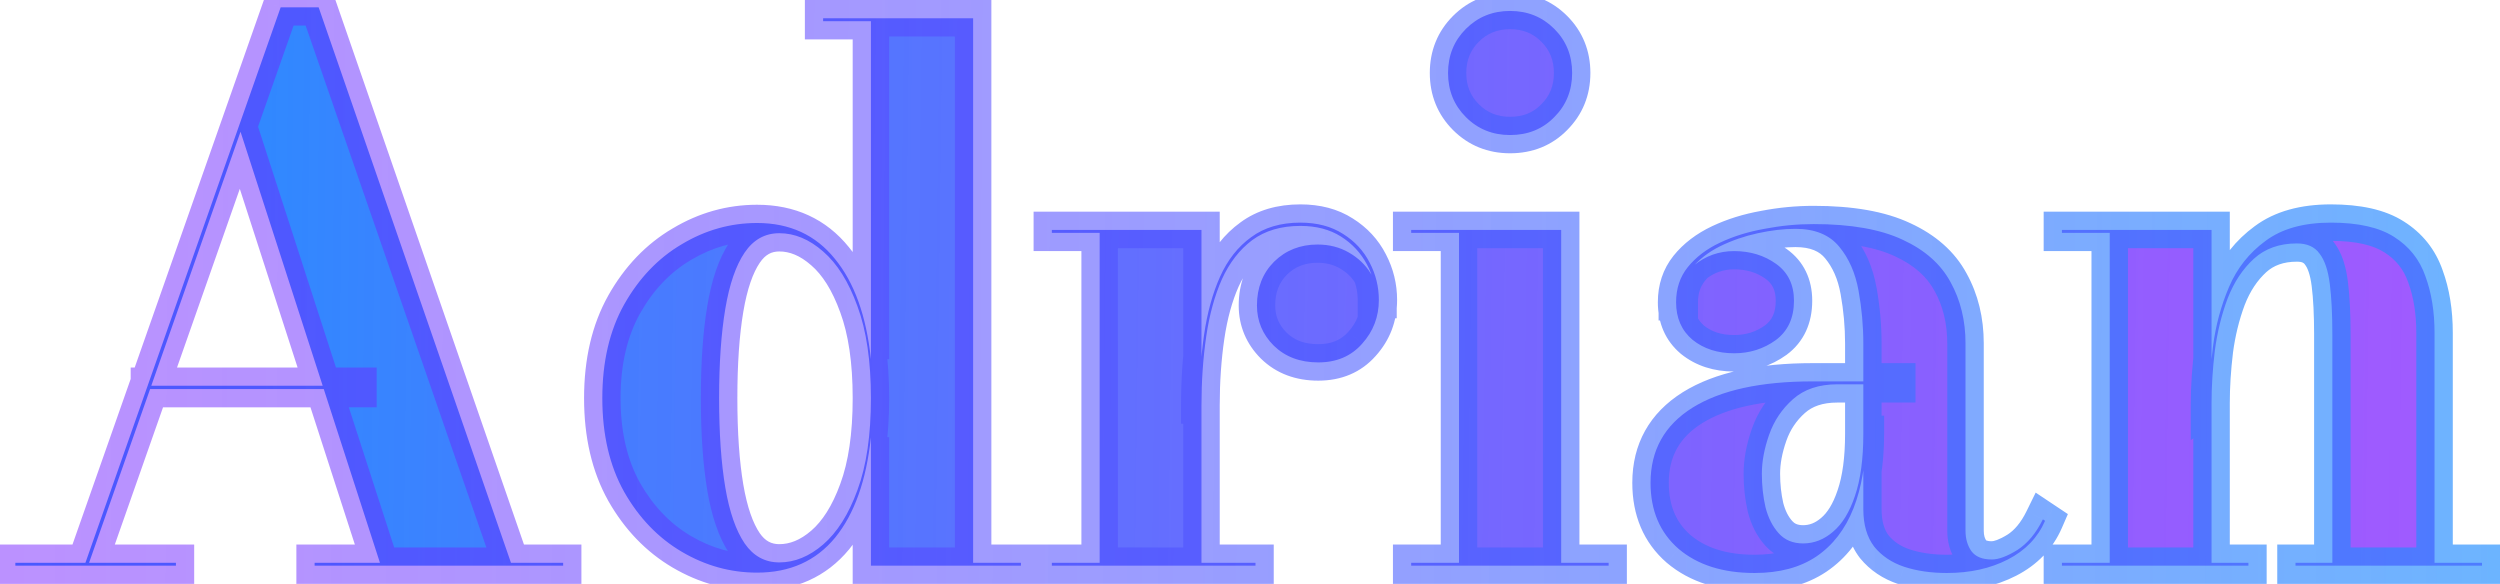 <svg width="137" height="32" viewBox="0 0 137 32" fill="none" xmlns="http://www.w3.org/2000/svg">
<mask id="path-1-outside-1_1_10" maskUnits="userSpaceOnUse" x="-1" y="-1" width="139" height="34" fill="black">
<rect fill="white" x="-1" y="-1" width="139" height="34"/>
<path d="M8.161 21.32V21.14H19.641V21.32H8.161ZM17.461 0.4L28.001 30.84H30.861V31H17.241V30.84H20.821L13.181 7.22L4.881 30.84H9.641V31H0.841V30.84H4.681L15.381 0.4H17.461ZM41.487 31.38C40.033 31.38 38.66 31 37.367 30.24C36.074 29.48 35.02 28.387 34.207 26.96C33.407 25.533 33.007 23.82 33.007 21.82C33.007 19.82 33.407 18.107 34.207 16.68C35.02 15.24 36.074 14.14 37.367 13.38C38.66 12.607 40.033 12.22 41.487 12.22C43.273 12.22 44.694 12.873 45.747 14.18C46.813 15.473 47.474 17.307 47.727 19.68V1.16H45.107V1H53.327V30.84H55.947V31H47.727V23.96C47.474 26.333 46.82 28.167 45.767 29.46C44.714 30.74 43.287 31.38 41.487 31.38ZM42.707 30.82C43.547 30.82 44.347 30.493 45.107 29.84C45.88 29.173 46.507 28.18 46.987 26.86C47.48 25.527 47.727 23.847 47.727 21.82C47.727 19.793 47.48 18.113 46.987 16.78C46.507 15.447 45.88 14.447 45.107 13.78C44.347 13.113 43.547 12.78 42.707 12.78C41.92 12.78 41.287 13.133 40.807 13.84C40.327 14.547 39.974 15.573 39.747 16.92C39.52 18.267 39.407 19.9 39.407 21.82C39.407 23.74 39.52 25.373 39.747 26.72C39.974 28.053 40.327 29.073 40.807 29.78C41.287 30.473 41.92 30.82 42.707 30.82ZM65.721 22.22C65.721 20.847 65.808 19.56 65.981 18.36C66.155 17.147 66.448 16.08 66.861 15.16C67.275 14.24 67.841 13.52 68.561 13C69.281 12.467 70.181 12.2 71.261 12.2C72.181 12.2 72.961 12.407 73.601 12.82C74.241 13.22 74.728 13.747 75.061 14.4C75.395 15.04 75.561 15.72 75.561 16.44C75.561 17.36 75.255 18.16 74.641 18.84C74.041 19.52 73.241 19.86 72.241 19.86C71.241 19.86 70.428 19.553 69.801 18.94C69.188 18.327 68.881 17.593 68.881 16.74C68.881 15.767 69.195 14.967 69.821 14.34C70.461 13.713 71.255 13.4 72.201 13.4C72.841 13.4 73.415 13.547 73.921 13.84C74.428 14.133 74.821 14.507 75.101 14.96C75.395 15.413 75.541 15.907 75.541 16.44H75.401C75.401 15.747 75.235 15.093 74.901 14.48C74.568 13.853 74.095 13.347 73.481 12.96C72.868 12.573 72.128 12.38 71.261 12.38C70.208 12.38 69.328 12.64 68.621 13.16C67.928 13.68 67.375 14.393 66.961 15.3C66.561 16.207 66.275 17.253 66.101 18.44C65.928 19.627 65.841 20.887 65.841 22.22H65.721ZM65.841 12.6V30.84H68.801V31H57.641V30.84H60.261V12.76H57.641V12.6H65.841ZM82.753 7.4C81.793 7.4 80.987 7.073 80.333 6.42C79.68 5.767 79.353 4.96 79.353 4C79.353 3.04 79.68 2.233 80.333 1.58C80.987 0.927 81.793 0.6 82.753 0.6C83.713 0.6 84.52 0.927 85.173 1.58C85.827 2.233 86.153 3.04 86.153 4C86.153 4.96 85.827 5.767 85.173 6.42C84.533 7.073 83.727 7.4 82.753 7.4ZM85.553 12.6V30.84H88.153V31H77.333V30.84H79.953V12.76H77.333V12.6H85.553ZM106.69 31.4C105.823 31.4 105.043 31.287 104.35 31.06C103.67 30.833 103.123 30.467 102.71 29.96C102.31 29.44 102.11 28.753 102.11 27.9V18.82C102.11 17.86 102.023 16.9 101.85 15.94C101.676 14.967 101.323 14.16 100.79 13.52C100.256 12.867 99.456 12.54 98.39 12.54C97.75 12.54 97.063 12.62 96.33 12.78C95.596 12.94 94.903 13.18 94.25 13.5C93.61 13.82 93.083 14.233 92.67 14.74C92.256 15.247 92.05 15.853 92.05 16.56H91.89C91.89 15.72 92.203 15.047 92.83 14.54C93.47 14.02 94.203 13.76 95.03 13.76C95.91 13.76 96.676 13.993 97.33 14.46C97.983 14.927 98.31 15.6 98.31 16.48C98.31 17.427 97.976 18.147 97.31 18.64C96.643 19.12 95.883 19.36 95.03 19.36C94.123 19.36 93.363 19.113 92.75 18.62C92.15 18.113 91.85 17.427 91.85 16.56C91.85 15.813 92.063 15.173 92.49 14.64C92.93 14.093 93.516 13.647 94.25 13.3C94.983 12.953 95.796 12.7 96.69 12.54C97.583 12.367 98.483 12.28 99.39 12.28C101.43 12.28 103.056 12.567 104.27 13.14C105.483 13.7 106.356 14.473 106.89 15.46C107.436 16.447 107.71 17.567 107.71 18.82V29.08C107.71 29.52 107.816 29.893 108.03 30.2C108.256 30.507 108.63 30.66 109.15 30.66C109.523 30.66 109.99 30.487 110.55 30.14C111.11 29.78 111.576 29.22 111.95 28.46L112.07 28.54C111.67 29.46 110.99 30.167 110.03 30.66C109.07 31.153 107.956 31.4 106.69 31.4ZM96.15 31.4C94.416 31.4 93.03 30.96 91.99 30.08C90.963 29.187 90.45 27.98 90.45 26.46C90.45 24.673 91.216 23.3 92.75 22.34C94.296 21.38 96.49 20.9 99.33 20.9H103.97V21.06H100.69C99.676 21.06 98.863 21.333 98.25 21.88C97.65 22.413 97.216 23.06 96.95 23.82C96.683 24.58 96.55 25.293 96.55 25.96C96.55 26.6 96.616 27.213 96.75 27.8C96.896 28.373 97.136 28.847 97.47 29.22C97.803 29.593 98.25 29.78 98.81 29.78C99.41 29.78 99.956 29.567 100.45 29.14C100.956 28.713 101.356 28.06 101.65 27.18C101.956 26.287 102.11 25.153 102.11 23.78H102.25C102.25 25.353 102.023 26.713 101.57 27.86C101.116 29.007 100.436 29.887 99.53 30.5C98.636 31.1 97.51 31.4 96.15 31.4ZM121.193 12.6V30.84H123.213V31H112.993V30.84H115.613V12.76H112.993V12.6H121.193ZM133.413 18.24V30.84H136.013V31H125.793V30.84H127.813V18.34C127.813 17.22 127.766 16.293 127.673 15.56C127.579 14.813 127.393 14.26 127.113 13.9C126.846 13.527 126.433 13.34 125.873 13.34C124.913 13.34 124.126 13.62 123.513 14.18C122.899 14.74 122.419 15.467 122.073 16.36C121.739 17.253 121.506 18.207 121.373 19.22C121.253 20.22 121.193 21.173 121.193 22.08L121.053 22.18C121.053 21.193 121.126 20.127 121.273 18.98C121.419 17.833 121.713 16.747 122.153 15.72C122.593 14.693 123.259 13.853 124.153 13.2C125.046 12.533 126.239 12.2 127.733 12.2C129.226 12.2 130.379 12.46 131.193 12.98C132.019 13.5 132.593 14.22 132.913 15.14C133.246 16.047 133.413 17.08 133.413 18.24Z"/>
</mask>
<path d="M8.161 21.32V21.14H19.641V21.32H8.161ZM17.461 0.4L28.001 30.84H30.861V31H17.241V30.84H20.821L13.181 7.22L4.881 30.84H9.641V31H0.841V30.84H4.681L15.381 0.4H17.461ZM41.487 31.38C40.033 31.38 38.66 31 37.367 30.24C36.074 29.48 35.02 28.387 34.207 26.96C33.407 25.533 33.007 23.82 33.007 21.82C33.007 19.82 33.407 18.107 34.207 16.68C35.02 15.24 36.074 14.14 37.367 13.38C38.66 12.607 40.033 12.22 41.487 12.22C43.273 12.22 44.694 12.873 45.747 14.18C46.813 15.473 47.474 17.307 47.727 19.68V1.16H45.107V1H53.327V30.84H55.947V31H47.727V23.96C47.474 26.333 46.82 28.167 45.767 29.46C44.714 30.74 43.287 31.38 41.487 31.38ZM42.707 30.82C43.547 30.82 44.347 30.493 45.107 29.84C45.88 29.173 46.507 28.18 46.987 26.86C47.48 25.527 47.727 23.847 47.727 21.82C47.727 19.793 47.48 18.113 46.987 16.78C46.507 15.447 45.88 14.447 45.107 13.78C44.347 13.113 43.547 12.78 42.707 12.78C41.92 12.78 41.287 13.133 40.807 13.84C40.327 14.547 39.974 15.573 39.747 16.92C39.52 18.267 39.407 19.9 39.407 21.82C39.407 23.74 39.52 25.373 39.747 26.72C39.974 28.053 40.327 29.073 40.807 29.78C41.287 30.473 41.92 30.82 42.707 30.82ZM65.721 22.22C65.721 20.847 65.808 19.56 65.981 18.36C66.155 17.147 66.448 16.08 66.861 15.16C67.275 14.24 67.841 13.52 68.561 13C69.281 12.467 70.181 12.2 71.261 12.2C72.181 12.2 72.961 12.407 73.601 12.82C74.241 13.22 74.728 13.747 75.061 14.4C75.395 15.04 75.561 15.72 75.561 16.44C75.561 17.36 75.255 18.16 74.641 18.84C74.041 19.52 73.241 19.86 72.241 19.86C71.241 19.86 70.428 19.553 69.801 18.94C69.188 18.327 68.881 17.593 68.881 16.74C68.881 15.767 69.195 14.967 69.821 14.34C70.461 13.713 71.255 13.4 72.201 13.4C72.841 13.4 73.415 13.547 73.921 13.84C74.428 14.133 74.821 14.507 75.101 14.96C75.395 15.413 75.541 15.907 75.541 16.44H75.401C75.401 15.747 75.235 15.093 74.901 14.48C74.568 13.853 74.095 13.347 73.481 12.96C72.868 12.573 72.128 12.38 71.261 12.38C70.208 12.38 69.328 12.64 68.621 13.16C67.928 13.68 67.375 14.393 66.961 15.3C66.561 16.207 66.275 17.253 66.101 18.44C65.928 19.627 65.841 20.887 65.841 22.22H65.721ZM65.841 12.6V30.84H68.801V31H57.641V30.84H60.261V12.76H57.641V12.6H65.841ZM82.753 7.4C81.793 7.4 80.987 7.073 80.333 6.42C79.68 5.767 79.353 4.96 79.353 4C79.353 3.04 79.68 2.233 80.333 1.58C80.987 0.927 81.793 0.6 82.753 0.6C83.713 0.6 84.52 0.927 85.173 1.58C85.827 2.233 86.153 3.04 86.153 4C86.153 4.96 85.827 5.767 85.173 6.42C84.533 7.073 83.727 7.4 82.753 7.4ZM85.553 12.6V30.84H88.153V31H77.333V30.84H79.953V12.76H77.333V12.6H85.553ZM106.69 31.4C105.823 31.4 105.043 31.287 104.35 31.06C103.67 30.833 103.123 30.467 102.71 29.96C102.31 29.44 102.11 28.753 102.11 27.9V18.82C102.11 17.86 102.023 16.9 101.85 15.94C101.676 14.967 101.323 14.16 100.79 13.52C100.256 12.867 99.456 12.54 98.39 12.54C97.75 12.54 97.063 12.62 96.33 12.78C95.596 12.94 94.903 13.18 94.25 13.5C93.61 13.82 93.083 14.233 92.67 14.74C92.256 15.247 92.05 15.853 92.05 16.56H91.89C91.89 15.72 92.203 15.047 92.83 14.54C93.47 14.02 94.203 13.76 95.03 13.76C95.91 13.76 96.676 13.993 97.33 14.46C97.983 14.927 98.31 15.6 98.31 16.48C98.31 17.427 97.976 18.147 97.31 18.64C96.643 19.12 95.883 19.36 95.03 19.36C94.123 19.36 93.363 19.113 92.75 18.62C92.15 18.113 91.85 17.427 91.85 16.56C91.85 15.813 92.063 15.173 92.49 14.64C92.93 14.093 93.516 13.647 94.25 13.3C94.983 12.953 95.796 12.7 96.69 12.54C97.583 12.367 98.483 12.28 99.39 12.28C101.43 12.28 103.056 12.567 104.27 13.14C105.483 13.7 106.356 14.473 106.89 15.46C107.436 16.447 107.71 17.567 107.71 18.82V29.08C107.71 29.52 107.816 29.893 108.03 30.2C108.256 30.507 108.63 30.66 109.15 30.66C109.523 30.66 109.99 30.487 110.55 30.14C111.11 29.78 111.576 29.22 111.95 28.46L112.07 28.54C111.67 29.46 110.99 30.167 110.03 30.66C109.07 31.153 107.956 31.4 106.69 31.4ZM96.15 31.4C94.416 31.4 93.03 30.96 91.99 30.08C90.963 29.187 90.45 27.98 90.45 26.46C90.45 24.673 91.216 23.3 92.75 22.34C94.296 21.38 96.49 20.9 99.33 20.9H103.97V21.06H100.69C99.676 21.06 98.863 21.333 98.25 21.88C97.65 22.413 97.216 23.06 96.95 23.82C96.683 24.58 96.55 25.293 96.55 25.96C96.55 26.6 96.616 27.213 96.75 27.8C96.896 28.373 97.136 28.847 97.47 29.22C97.803 29.593 98.25 29.78 98.81 29.78C99.41 29.78 99.956 29.567 100.45 29.14C100.956 28.713 101.356 28.06 101.65 27.18C101.956 26.287 102.11 25.153 102.11 23.78H102.25C102.25 25.353 102.023 26.713 101.57 27.86C101.116 29.007 100.436 29.887 99.53 30.5C98.636 31.1 97.51 31.4 96.15 31.4ZM121.193 12.6V30.84H123.213V31H112.993V30.84H115.613V12.76H112.993V12.6H121.193ZM133.413 18.24V30.84H136.013V31H125.793V30.84H127.813V18.34C127.813 17.22 127.766 16.293 127.673 15.56C127.579 14.813 127.393 14.26 127.113 13.9C126.846 13.527 126.433 13.34 125.873 13.34C124.913 13.34 124.126 13.62 123.513 14.18C122.899 14.74 122.419 15.467 122.073 16.36C121.739 17.253 121.506 18.207 121.373 19.22C121.253 20.22 121.193 21.173 121.193 22.08L121.053 22.18C121.053 21.193 121.126 20.127 121.273 18.98C121.419 17.833 121.713 16.747 122.153 15.72C122.593 14.693 123.259 13.853 124.153 13.2C125.046 12.533 126.239 12.2 127.733 12.2C129.226 12.2 130.379 12.46 131.193 12.98C132.019 13.5 132.593 14.22 132.913 15.14C133.246 16.047 133.413 17.08 133.413 18.24Z" fill="url(#paint0_linear_1_10)"/>
<path d="M8.161 21.32H7.161V22.32H8.161V21.32ZM8.161 21.14V20.14H7.161V21.14H8.161ZM19.641 21.14H20.641V20.14H19.641V21.14ZM19.641 21.32V22.32H20.641V21.32H19.641ZM17.461 0.4L18.406 0.073L18.173 -0.6H17.461V0.4ZM28.001 30.84L27.056 31.167L27.289 31.84H28.001V30.84ZM30.861 30.84H31.861V29.84H30.861V30.84ZM30.861 31V32H31.861V31H30.861ZM17.241 31H16.241V32H17.241V31ZM17.241 30.84V29.84H16.241V30.84H17.241ZM20.821 30.84V31.84H22.195L21.772 30.532L20.821 30.84ZM13.181 7.22L14.132 6.912L13.22 4.092L12.237 6.888L13.181 7.22ZM4.881 30.84L3.937 30.509L3.469 31.84H4.881V30.84ZM9.641 30.84H10.641V29.84H9.641V30.84ZM9.641 31V32H10.641V31H9.641ZM0.841 31H-0.159V32H0.841V31ZM0.841 30.84V29.84H-0.159V30.84H0.841ZM4.681 30.84V31.84H5.389L5.624 31.172L4.681 30.84ZM15.381 0.4V-0.6H14.672L14.437 0.068L15.381 0.4ZM9.161 21.32V21.14H7.161V21.32H9.161ZM8.161 22.14H19.641V20.14H8.161V22.14ZM18.641 21.14V21.32H20.641V21.14H18.641ZM19.641 20.32H8.161V22.32H19.641V20.32ZM16.516 0.727L27.056 31.167L28.946 30.513L18.406 0.073L16.516 0.727ZM28.001 31.84H30.861V29.84H28.001V31.84ZM29.861 30.84V31H31.861V30.84H29.861ZM30.861 30H17.241V32H30.861V30ZM18.241 31V30.84H16.241V31H18.241ZM17.241 31.84H20.821V29.84H17.241V31.84ZM21.772 30.532L14.132 6.912L12.229 7.528L19.869 31.148L21.772 30.532ZM12.237 6.888L3.937 30.509L5.824 31.172L14.124 7.552L12.237 6.888ZM4.881 31.84H9.641V29.84H4.881V31.84ZM8.641 30.84V31H10.641V30.84H8.641ZM9.641 30H0.841V32H9.641V30ZM1.841 31V30.84H-0.159V31H1.841ZM0.841 31.84H4.681V29.84H0.841V31.84ZM5.624 31.172L16.324 0.732L14.437 0.068L3.737 30.508L5.624 31.172ZM15.381 1.4H17.461V-0.6H15.381V1.4ZM37.367 30.24L36.86 31.102L37.367 30.24ZM34.207 26.96L33.335 27.449L33.338 27.455L34.207 26.96ZM34.207 16.68L33.336 16.188L33.335 16.191L34.207 16.68ZM37.367 13.38L37.873 14.242L37.88 14.238L37.367 13.38ZM45.747 14.18L44.968 14.808L44.975 14.816L45.747 14.18ZM47.727 19.68L46.733 19.786L48.727 19.68H47.727ZM47.727 1.16H48.727V0.16H47.727V1.16ZM45.107 1.16H44.107V2.16H45.107V1.16ZM45.107 1V-2.38419e-06H44.107V1H45.107ZM53.327 1H54.327V-2.38419e-06H53.327V1ZM53.327 30.84H52.327V31.84H53.327V30.84ZM55.947 30.84H56.947V29.84H55.947V30.84ZM55.947 31V32H56.947V31H55.947ZM47.727 31H46.727V32H47.727V31ZM47.727 23.96H48.727L46.733 23.854L47.727 23.96ZM45.767 29.46L46.539 30.095L46.542 30.091L45.767 29.46ZM45.107 29.84L45.759 30.598L45.76 30.597L45.107 29.84ZM46.987 26.86L46.049 26.513L46.047 26.518L46.987 26.86ZM46.987 16.78L46.046 17.119L46.049 17.127L46.987 16.78ZM45.107 13.78L44.447 14.532L44.454 14.537L45.107 13.78ZM40.807 13.84L41.634 14.402L41.634 14.402L40.807 13.84ZM39.747 16.92L40.733 17.086L40.733 17.086L39.747 16.92ZM39.747 26.72L38.761 26.886L38.761 26.888L39.747 26.72ZM40.807 29.78L39.98 30.342L39.985 30.349L40.807 29.78ZM41.487 30.38C40.218 30.38 39.018 30.051 37.873 29.378L36.86 31.102C38.302 31.949 39.849 32.38 41.487 32.38V30.38ZM37.873 29.378C36.745 28.715 35.811 27.754 35.076 26.465L33.338 27.455C34.23 29.019 35.402 30.245 36.86 31.102L37.873 29.378ZM35.079 26.471C34.38 25.224 34.007 23.687 34.007 21.82H32.007C32.007 23.953 32.434 25.843 33.335 27.449L35.079 26.471ZM34.007 21.82C34.007 19.953 34.38 18.416 35.079 17.169L33.335 16.191C32.434 17.797 32.007 19.687 32.007 21.82H34.007ZM35.078 17.172C35.813 15.869 36.747 14.904 37.873 14.242L36.86 12.518C35.4 13.376 34.227 14.611 33.336 16.188L35.078 17.172ZM37.88 14.238C39.024 13.554 40.221 13.22 41.487 13.22V11.22C39.846 11.22 38.296 11.659 36.854 12.522L37.88 14.238ZM41.487 13.22C42.993 13.22 44.118 13.753 44.968 14.808L46.525 13.552C45.269 11.993 43.554 11.22 41.487 11.22V13.22ZM44.975 14.816C45.875 15.907 46.492 17.529 46.733 19.786L48.721 19.574C48.456 17.085 47.752 15.04 46.518 13.544L44.975 14.816ZM48.727 19.68V1.16H46.727V19.68H48.727ZM47.727 0.16H45.107V2.16H47.727V0.16ZM46.107 1.16V1H44.107V1.16H46.107ZM45.107 2H53.327V-2.38419e-06H45.107V2ZM52.327 1V30.84H54.327V1H52.327ZM53.327 31.84H55.947V29.84H53.327V31.84ZM54.947 30.84V31H56.947V30.84H54.947ZM55.947 30H47.727V32H55.947V30ZM48.727 31V23.96H46.727V31H48.727ZM46.733 23.854C46.491 26.114 45.88 27.737 44.992 28.828L46.542 30.091C47.76 28.596 48.456 26.553 48.721 24.066L46.733 23.854ZM44.995 28.825C44.149 29.852 43.017 30.38 41.487 30.38V32.38C43.557 32.38 45.278 31.628 46.539 30.095L44.995 28.825ZM42.707 31.82C43.83 31.82 44.854 31.376 45.759 30.598L44.455 29.082C43.84 29.611 43.263 29.82 42.707 29.82V31.82ZM45.76 30.597C46.702 29.785 47.409 28.625 47.927 27.202L46.047 26.518C45.605 27.735 45.058 28.562 44.454 29.083L45.76 30.597ZM47.925 27.207C48.473 25.726 48.727 23.919 48.727 21.82H46.727C46.727 23.774 46.488 25.327 46.049 26.513L47.925 27.207ZM48.727 21.82C48.727 19.721 48.473 17.914 47.925 16.433L46.049 17.127C46.488 18.313 46.727 19.866 46.727 21.82H48.727ZM47.928 16.441C47.411 15.006 46.705 13.837 45.76 13.023L44.454 14.537C45.056 15.056 45.603 15.888 46.046 17.119L47.928 16.441ZM45.766 13.028C44.863 12.236 43.837 11.78 42.707 11.78V13.78C43.257 13.78 43.831 13.991 44.447 14.532L45.766 13.028ZM42.707 11.78C41.557 11.78 40.627 12.325 39.98 13.278L41.634 14.402C41.947 13.941 42.284 13.78 42.707 13.78V11.78ZM39.98 13.278C39.385 14.154 38.999 15.341 38.761 16.754L40.733 17.086C40.949 15.806 41.269 14.939 41.634 14.402L39.98 13.278ZM38.761 16.754C38.522 18.173 38.407 19.865 38.407 21.82H40.407C40.407 19.935 40.518 18.361 40.733 17.086L38.761 16.754ZM38.407 21.82C38.407 23.775 38.522 25.467 38.761 26.886L40.733 26.554C40.518 25.279 40.407 23.705 40.407 21.82H38.407ZM38.761 26.888C38.999 28.289 39.386 29.468 39.98 30.342L41.634 29.218C41.268 28.679 40.948 27.818 40.733 26.552L38.761 26.888ZM39.985 30.349C40.636 31.289 41.565 31.82 42.707 31.82V29.82C42.275 29.82 41.938 29.657 41.629 29.211L39.985 30.349ZM65.721 22.22H64.721V23.22H65.721V22.22ZM65.981 18.36L66.971 18.503L66.971 18.501L65.981 18.36ZM66.861 15.16L65.949 14.75L65.949 14.75L66.861 15.16ZM68.561 13L69.147 13.811L69.156 13.804L68.561 13ZM73.601 12.82L73.059 13.66L73.065 13.664L73.071 13.668L73.601 12.82ZM75.061 14.4L74.171 14.854L74.174 14.862L75.061 14.4ZM74.641 18.84L73.899 18.17L73.891 18.178L74.641 18.84ZM69.801 18.94L69.094 19.647L69.102 19.655L69.801 18.94ZM69.821 14.34L69.122 13.625L69.114 13.633L69.821 14.34ZM75.101 14.96L74.251 15.486L74.256 15.494L74.262 15.503L75.101 14.96ZM75.541 16.44V17.44H76.541V16.44H75.541ZM75.401 16.44H74.401V17.44H75.401V16.44ZM74.901 14.48L74.018 14.95L74.023 14.957L74.901 14.48ZM73.481 12.96L74.015 12.114L74.015 12.114L73.481 12.96ZM68.621 13.16L68.028 12.354L68.021 12.36L68.621 13.16ZM66.961 15.3L66.051 14.885L66.046 14.896L66.961 15.3ZM65.841 22.22V23.22H66.841V22.22H65.841ZM65.841 12.6H66.841V11.6H65.841V12.6ZM65.841 30.84H64.841V31.84H65.841V30.84ZM68.801 30.84H69.801V29.84H68.801V30.84ZM68.801 31V32H69.801V31H68.801ZM57.641 31H56.641V32H57.641V31ZM57.641 30.84V29.84H56.641V30.84H57.641ZM60.261 30.84V31.84H61.261V30.84H60.261ZM60.261 12.76H61.261V11.76H60.261V12.76ZM57.641 12.76H56.641V13.76H57.641V12.76ZM57.641 12.6V11.6H56.641V12.6H57.641ZM66.721 22.22C66.721 20.888 66.805 19.65 66.971 18.503L64.992 18.217C64.811 19.47 64.721 20.805 64.721 22.22H66.721ZM66.971 18.501C67.134 17.362 67.406 16.388 67.773 15.57L65.949 14.75C65.49 15.772 65.175 16.932 64.991 18.219L66.971 18.501ZM67.773 15.57C68.125 14.788 68.587 14.215 69.147 13.811L67.976 12.189C67.095 12.825 66.424 13.692 65.949 14.75L67.773 15.57ZM69.156 13.804C69.671 13.422 70.35 13.2 71.261 13.2V11.2C70.012 11.2 68.891 11.511 67.966 12.196L69.156 13.804ZM71.261 13.2C72.029 13.2 72.611 13.371 73.059 13.66L74.144 11.98C73.311 11.442 72.333 11.2 71.261 11.2V13.2ZM73.071 13.668C73.562 13.975 73.922 14.367 74.171 14.854L75.952 13.945C75.534 13.126 74.92 12.465 74.131 11.972L73.071 13.668ZM74.174 14.862C74.433 15.36 74.561 15.881 74.561 16.44H76.561C76.561 15.559 76.356 14.72 75.948 13.938L74.174 14.862ZM74.561 16.44C74.561 17.114 74.346 17.675 73.899 18.17L75.384 19.51C76.164 18.645 76.561 17.606 76.561 16.44H74.561ZM73.891 18.178C73.502 18.62 72.987 18.86 72.241 18.86V20.86C73.495 20.86 74.581 20.42 75.391 19.502L73.891 18.178ZM72.241 18.86C71.463 18.86 70.914 18.63 70.501 18.225L69.102 19.655C69.942 20.477 71.019 20.86 72.241 20.86V18.86ZM70.508 18.233C70.079 17.804 69.881 17.323 69.881 16.74H67.881C67.881 17.863 68.297 18.85 69.094 19.647L70.508 18.233ZM69.881 16.74C69.881 16.003 70.109 15.467 70.528 15.047L69.114 13.633C68.281 14.466 67.881 15.53 67.881 16.74H69.881ZM70.521 15.055C70.963 14.622 71.5 14.4 72.201 14.4V12.4C71.01 12.4 69.96 12.805 69.122 13.626L70.521 15.055ZM72.201 14.4C72.682 14.4 73.08 14.508 73.42 14.705L74.422 12.975C73.749 12.585 73 12.4 72.201 12.4V14.4ZM73.42 14.705C73.798 14.924 74.066 15.186 74.251 15.486L75.952 14.434C75.577 13.827 75.057 13.342 74.422 12.975L73.42 14.705ZM74.262 15.503C74.452 15.797 74.541 16.102 74.541 16.44H76.541C76.541 15.711 76.338 15.03 75.941 14.417L74.262 15.503ZM75.541 15.44H75.401V17.44H75.541V15.44ZM76.401 16.44C76.401 15.579 76.192 14.761 75.78 14.002L74.023 14.957C74.277 15.425 74.401 15.915 74.401 16.44H76.401ZM75.784 14.01C75.367 13.227 74.772 12.591 74.015 12.114L72.948 13.806C73.417 14.102 73.769 14.48 74.018 14.95L75.784 14.01ZM74.015 12.114C73.213 11.609 72.279 11.38 71.261 11.38V13.38C71.976 13.38 72.523 13.538 72.948 13.806L74.015 12.114ZM71.261 11.38C70.038 11.38 68.939 11.684 68.029 12.355L69.214 13.965C69.717 13.596 70.377 13.38 71.261 13.38V11.38ZM68.021 12.36C67.175 12.995 66.524 13.849 66.051 14.885L67.871 15.715C68.225 14.937 68.681 14.365 69.221 13.96L68.021 12.36ZM66.046 14.896C65.603 15.901 65.296 17.038 65.112 18.296L67.091 18.584C67.254 17.469 67.519 16.512 67.876 15.704L66.046 14.896ZM65.112 18.296C64.931 19.535 64.841 20.844 64.841 22.22H66.841C66.841 20.93 66.925 19.718 67.091 18.584L65.112 18.296ZM65.841 21.22H65.721V23.22H65.841V21.22ZM64.841 12.6V30.84H66.841V12.6H64.841ZM65.841 31.84H68.801V29.84H65.841V31.84ZM67.801 30.84V31H69.801V30.84H67.801ZM68.801 30H57.641V32H68.801V30ZM58.641 31V30.84H56.641V31H58.641ZM57.641 31.84H60.261V29.84H57.641V31.84ZM61.261 30.84V12.76H59.261V30.84H61.261ZM60.261 11.76H57.641V13.76H60.261V11.76ZM58.641 12.76V12.6H56.641V12.76H58.641ZM57.641 13.6H65.841V11.6H57.641V13.6ZM85.173 6.42L84.466 5.713L84.459 5.72L85.173 6.42ZM85.553 12.6H86.553V11.6H85.553V12.6ZM85.553 30.84H84.553V31.84H85.553V30.84ZM88.153 30.84H89.153V29.84H88.153V30.84ZM88.153 31V32H89.153V31H88.153ZM77.333 31H76.333V32H77.333V31ZM77.333 30.84V29.84H76.333V30.84H77.333ZM79.953 30.84V31.84H80.953V30.84H79.953ZM79.953 12.76H80.953V11.76H79.953V12.76ZM77.333 12.76H76.333V13.76H77.333V12.76ZM77.333 12.6V11.6H76.333V12.6H77.333ZM82.753 6.4C82.047 6.4 81.498 6.171 81.04 5.713L79.626 7.127C80.475 7.976 81.54 8.4 82.753 8.4V6.4ZM81.04 5.713C80.583 5.255 80.353 4.706 80.353 4H78.353C78.353 5.214 78.778 6.278 79.626 7.127L81.04 5.713ZM80.353 4C80.353 3.294 80.583 2.745 81.04 2.287L79.626 0.873C78.778 1.722 78.353 2.786 78.353 4H80.353ZM81.04 2.287C81.498 1.829 82.047 1.6 82.753 1.6V-0.4C81.54 -0.4 80.475 0.024 79.626 0.873L81.04 2.287ZM82.753 1.6C83.46 1.6 84.008 1.829 84.466 2.287L85.88 0.873C85.032 0.024 83.967 -0.4 82.753 -0.4V1.6ZM84.466 2.287C84.924 2.745 85.153 3.294 85.153 4H87.153C87.153 2.786 86.729 1.722 85.88 0.873L84.466 2.287ZM85.153 4C85.153 4.706 84.924 5.255 84.466 5.713L85.88 7.127C86.729 6.278 87.153 5.214 87.153 4H85.153ZM84.459 5.72C84.02 6.168 83.477 6.4 82.753 6.4V8.4C83.976 8.4 85.047 7.978 85.888 7.12L84.459 5.72ZM84.553 12.6V30.84H86.553V12.6H84.553ZM85.553 31.84H88.153V29.84H85.553V31.84ZM87.153 30.84V31H89.153V30.84H87.153ZM88.153 30H77.333V32H88.153V30ZM78.333 31V30.84H76.333V31H78.333ZM77.333 31.84H79.953V29.84H77.333V31.84ZM80.953 30.84V12.76H78.953V30.84H80.953ZM79.953 11.76H77.333V13.76H79.953V11.76ZM78.333 12.76V12.6H76.333V12.76H78.333ZM77.333 13.6H85.553V11.6H77.333V13.6ZM104.35 31.06L104.033 32.009L104.039 32.011L104.35 31.06ZM102.71 29.96L101.917 30.57L101.926 30.581L101.935 30.592L102.71 29.96ZM101.85 15.94L100.865 16.115L100.866 16.118L101.85 15.94ZM100.79 13.52L100.015 14.152L100.021 14.16L100.79 13.52ZM96.33 12.78L96.117 11.803L96.117 11.803L96.33 12.78ZM94.25 13.5L93.81 12.602L93.802 12.606L94.25 13.5ZM92.05 16.56V17.56H93.05V16.56H92.05ZM91.89 16.56H90.89V17.56H91.89V16.56ZM92.83 14.54L93.458 15.318L93.46 15.316L92.83 14.54ZM97.33 14.46L96.748 15.274L96.748 15.274L97.33 14.46ZM97.31 18.64L97.894 19.452L97.904 19.444L97.31 18.64ZM92.75 18.62L92.105 19.384L92.114 19.392L92.123 19.399L92.75 18.62ZM92.49 14.64L91.711 14.013L91.709 14.015L92.49 14.64ZM94.25 13.3L93.822 12.396L93.822 12.396L94.25 13.3ZM96.69 12.54L96.866 13.524L96.873 13.523L96.88 13.522L96.69 12.54ZM104.27 13.14L103.842 14.044L103.851 14.048L104.27 13.14ZM106.89 15.46L106.01 15.935L106.015 15.945L106.89 15.46ZM108.03 30.2L107.209 30.771L107.217 30.783L107.226 30.794L108.03 30.2ZM110.55 30.14L111.076 30.99L111.083 30.986L111.09 30.981L110.55 30.14ZM111.95 28.46L112.504 27.628L111.555 26.995L111.052 28.019L111.95 28.46ZM112.07 28.54L112.987 28.939L113.32 28.172L112.624 27.708L112.07 28.54ZM110.03 30.66L109.573 29.771L109.573 29.771L110.03 30.66ZM91.99 30.08L91.333 30.834L91.344 30.843L91.99 30.08ZM92.75 22.34L92.222 21.49L92.219 21.492L92.75 22.34ZM103.97 20.9H104.97V19.9H103.97V20.9ZM103.97 21.06V22.06H104.97V21.06H103.97ZM98.25 21.88L98.914 22.627L98.915 22.627L98.25 21.88ZM96.95 23.82L96.006 23.489L96.006 23.489L96.95 23.82ZM96.75 27.8L95.775 28.022L95.778 28.035L95.781 28.048L96.75 27.8ZM97.47 29.22L96.724 29.886L96.724 29.886L97.47 29.22ZM100.45 29.14L99.805 28.375L99.796 28.384L100.45 29.14ZM101.65 27.18L100.704 26.855L100.701 26.864L101.65 27.18ZM102.11 23.78V22.78H101.11V23.78H102.11ZM102.25 23.78H103.25V22.78H102.25V23.78ZM101.57 27.86L102.5 28.228L102.5 28.228L101.57 27.86ZM99.53 30.5L100.087 31.33L100.09 31.328L99.53 30.5ZM106.69 30.4C105.909 30.4 105.237 30.298 104.66 30.11L104.039 32.011C104.849 32.276 105.737 32.4 106.69 32.4V30.4ZM104.666 30.111C104.148 29.939 103.767 29.674 103.485 29.328L101.935 30.592C102.479 31.26 103.192 31.728 104.033 32.009L104.666 30.111ZM103.502 29.35C103.272 29.051 103.11 28.599 103.11 27.9H101.11C101.11 28.907 101.347 29.829 101.917 30.57L103.502 29.35ZM103.11 27.9V18.82H101.11V27.9H103.11ZM103.11 18.82C103.11 17.799 103.018 16.78 102.834 15.762L100.866 16.118C101.029 17.02 101.11 17.921 101.11 18.82H103.11ZM102.834 15.765C102.636 14.652 102.222 13.676 101.558 12.88L100.021 14.16C100.424 14.644 100.717 15.281 100.865 16.115L102.834 15.765ZM101.564 12.888C100.792 11.942 99.67 11.54 98.39 11.54V13.54C99.243 13.54 99.72 13.791 100.015 14.152L101.564 12.888ZM98.39 11.54C97.667 11.54 96.908 11.63 96.117 11.803L96.543 13.757C97.218 13.61 97.832 13.54 98.39 13.54V11.54ZM96.117 11.803C95.307 11.98 94.537 12.245 93.81 12.602L94.69 14.398C95.269 14.114 95.885 13.9 96.543 13.757L96.117 11.803ZM93.802 12.606C93.048 12.983 92.406 13.482 91.895 14.108L93.445 15.372C93.76 14.985 94.171 14.657 94.697 14.394L93.802 12.606ZM91.895 14.108C91.324 14.808 91.05 15.643 91.05 16.56H93.05C93.05 16.064 93.189 15.685 93.445 15.372L91.895 14.108ZM92.05 15.56H91.89V17.56H92.05V15.56ZM92.89 16.56C92.89 16.007 93.078 15.625 93.458 15.318L92.201 13.762C91.328 14.468 90.89 15.433 90.89 16.56H92.89ZM93.46 15.316C93.921 14.941 94.432 14.76 95.03 14.76V12.76C93.974 12.76 93.018 13.099 92.199 13.764L93.46 15.316ZM95.03 14.76C95.722 14.76 96.281 14.94 96.748 15.274L97.911 13.646C97.072 13.047 96.097 12.76 95.03 12.76V14.76ZM96.748 15.274C97.111 15.533 97.31 15.887 97.31 16.48H99.31C99.31 15.313 98.855 14.321 97.911 13.646L96.748 15.274ZM97.31 16.48C97.31 17.161 97.088 17.56 96.715 17.836L97.904 19.444C98.865 18.733 99.31 17.692 99.31 16.48H97.31ZM96.725 17.828C96.236 18.181 95.682 18.36 95.03 18.36V20.36C96.084 20.36 97.05 20.059 97.894 19.451L96.725 17.828ZM95.03 18.36C94.315 18.36 93.786 18.17 93.376 17.841L92.123 19.399C92.94 20.057 93.931 20.36 95.03 20.36V18.36ZM93.395 17.856C93.045 17.561 92.85 17.167 92.85 16.56H90.85C90.85 17.687 91.254 18.666 92.105 19.384L93.395 17.856ZM92.85 16.56C92.85 16.018 92.999 15.604 93.271 15.265L91.709 14.015C91.127 14.743 90.85 15.609 90.85 16.56H92.85ZM93.269 15.267C93.6 14.855 94.059 14.496 94.677 14.204L93.822 12.396C92.974 12.797 92.259 13.332 91.711 14.013L93.269 15.267ZM94.677 14.204C95.322 13.899 96.049 13.671 96.866 13.524L96.513 11.556C95.543 11.729 94.644 12.007 93.822 12.396L94.677 14.204ZM96.88 13.522C97.711 13.361 98.547 13.28 99.39 13.28V11.28C98.419 11.28 97.455 11.373 96.499 11.558L96.88 13.522ZM99.39 13.28C101.352 13.28 102.814 13.558 103.842 14.044L104.697 12.236C103.299 11.575 101.508 11.28 99.39 11.28V13.28ZM103.851 14.048C104.906 14.535 105.598 15.173 106.01 15.935L107.769 14.985C107.115 13.773 106.06 12.865 104.689 12.232L103.851 14.048ZM106.015 15.945C106.471 16.767 106.71 17.717 106.71 18.82H108.71C108.71 17.416 108.402 16.126 107.764 14.975L106.015 15.945ZM106.71 18.82V29.08H108.71V18.82H106.71ZM106.71 29.08C106.71 29.687 106.859 30.269 107.209 30.771L108.851 29.629C108.773 29.518 108.71 29.353 108.71 29.08H106.71ZM107.226 30.794C107.704 31.442 108.437 31.66 109.15 31.66V29.66C108.984 29.66 108.896 29.635 108.86 29.62C108.842 29.613 108.836 29.608 108.836 29.608C108.836 29.608 108.835 29.608 108.834 29.606L107.226 30.794ZM109.15 31.66C109.803 31.66 110.463 31.37 111.076 30.99L110.023 29.29C109.516 29.604 109.243 29.66 109.15 29.66V31.66ZM111.09 30.981C111.84 30.499 112.415 29.78 112.847 28.901L111.052 28.019C110.738 28.66 110.379 29.061 110.009 29.299L111.09 30.981ZM111.395 29.292L111.515 29.372L112.624 27.708L112.504 27.628L111.395 29.292ZM111.153 28.141C110.852 28.833 110.344 29.374 109.573 29.771L110.487 31.549C111.635 30.959 112.487 30.087 112.987 28.939L111.153 28.141ZM109.573 29.771C108.777 30.18 107.825 30.4 106.69 30.4V32.4C108.088 32.4 109.363 32.127 110.487 31.549L109.573 29.771ZM96.15 30.4C94.587 30.4 93.45 30.006 92.636 29.317L91.344 30.843C92.609 31.914 94.246 32.4 96.15 32.4V30.4ZM92.646 29.326C91.865 28.646 91.45 27.729 91.45 26.46H89.45C89.45 28.232 90.061 29.728 91.333 30.834L92.646 29.326ZM91.45 26.46C91.45 25.023 92.034 23.968 93.28 23.188L92.219 21.492C90.398 22.632 89.45 24.324 89.45 26.46H91.45ZM93.277 23.19C94.6 22.369 96.58 21.9 99.33 21.9V19.9C96.399 19.9 93.993 20.392 92.222 21.49L93.277 23.19ZM99.33 21.9H103.97V19.9H99.33V21.9ZM102.97 20.9V21.06H104.97V20.9H102.97ZM103.97 20.06H100.69V22.06H103.97V20.06ZM100.69 20.06C99.491 20.06 98.421 20.388 97.584 21.134L98.915 22.627C99.305 22.279 99.862 22.06 100.69 22.06V20.06ZM97.585 21.133C96.858 21.779 96.329 22.569 96.006 23.489L97.893 24.151C98.104 23.551 98.441 23.047 98.914 22.627L97.585 21.133ZM96.006 23.489C95.71 24.334 95.55 25.16 95.55 25.96H97.55C97.55 25.427 97.656 24.826 97.893 24.151L96.006 23.489ZM95.55 25.96C95.55 26.67 95.624 27.358 95.775 28.022L97.725 27.578C97.609 27.069 97.55 26.53 97.55 25.96H95.55ZM95.781 28.048C95.96 28.748 96.266 29.373 96.724 29.886L98.216 28.554C98.007 28.32 97.833 27.998 97.719 27.552L95.781 28.048ZM96.724 29.886C97.271 30.498 98.002 30.78 98.81 30.78V28.78C98.497 28.78 98.335 28.688 98.216 28.554L96.724 29.886ZM98.81 30.78C99.672 30.78 100.446 30.465 101.104 29.896L99.796 28.384C99.467 28.668 99.148 28.78 98.81 28.78V30.78ZM101.094 29.905C101.787 29.321 102.269 28.484 102.598 27.496L100.701 26.864C100.444 27.636 100.126 28.105 99.806 28.375L101.094 29.905ZM102.596 27.505C102.95 26.471 103.11 25.218 103.11 23.78H101.11C101.11 25.088 100.962 26.102 100.704 26.855L102.596 27.505ZM102.11 24.78H102.25V22.78H102.11V24.78ZM101.25 23.78C101.25 25.261 101.036 26.49 100.64 27.492L102.5 28.228C103.01 26.937 103.25 25.446 103.25 23.78H101.25ZM100.64 27.492C100.251 28.476 99.689 29.185 98.969 29.672L100.09 31.328C101.184 30.588 101.982 29.537 102.5 28.228L100.64 27.492ZM98.972 29.67C98.282 30.133 97.363 30.4 96.15 30.4V32.4C97.656 32.4 98.99 32.067 100.087 31.33L98.972 29.67ZM121.193 12.6H122.193V11.6H121.193V12.6ZM121.193 30.84H120.193V31.84H121.193V30.84ZM123.213 30.84H124.213V29.84H123.213V30.84ZM123.213 31V32H124.213V31H123.213ZM112.993 31H111.993V32H112.993V31ZM112.993 30.84V29.84H111.993V30.84H112.993ZM115.613 30.84V31.84H116.613V30.84H115.613ZM115.613 12.76H116.613V11.76H115.613V12.76ZM112.993 12.76H111.993V13.76H112.993V12.76ZM112.993 12.6V11.6H111.993V12.6H112.993ZM133.413 30.84H132.413V31.84H133.413V30.84ZM136.013 30.84H137.013V29.84H136.013V30.84ZM136.013 31V32H137.013V31H136.013ZM125.793 31H124.793V32H125.793V31ZM125.793 30.84V29.84H124.793V30.84H125.793ZM127.813 30.84V31.84H128.813V30.84H127.813ZM127.673 15.56L126.681 15.684L126.681 15.686L127.673 15.56ZM127.113 13.9L126.299 14.481L126.311 14.498L126.323 14.514L127.113 13.9ZM122.073 16.36L121.14 15.998L121.136 16.01L122.073 16.36ZM121.373 19.22L120.381 19.09L120.38 19.101L121.373 19.22ZM121.193 22.08L121.774 22.894L122.193 22.595V22.08H121.193ZM121.053 22.18H120.053V24.123L121.634 22.994L121.053 22.18ZM121.273 18.98L122.265 19.107L122.265 19.107L121.273 18.98ZM122.153 15.72L123.072 16.114L123.072 16.114L122.153 15.72ZM124.153 13.2L124.743 14.007L124.751 14.001L124.153 13.2ZM131.193 12.98L130.654 13.822L130.66 13.826L131.193 12.98ZM132.913 15.14L131.968 15.469L131.971 15.477L131.974 15.485L132.913 15.14ZM120.193 12.6V30.84H122.193V12.6H120.193ZM121.193 31.84H123.213V29.84H121.193V31.84ZM122.213 30.84V31H124.213V30.84H122.213ZM123.213 30H112.993V32H123.213V30ZM113.993 31V30.84H111.993V31H113.993ZM112.993 31.84H115.613V29.84H112.993V31.84ZM116.613 30.84V12.76H114.613V30.84H116.613ZM115.613 11.76H112.993V13.76H115.613V11.76ZM113.993 12.76V12.6H111.993V12.76H113.993ZM112.993 13.6H121.193V11.6H112.993V13.6ZM132.413 18.24V30.84H134.413V18.24H132.413ZM133.413 31.84H136.013V29.84H133.413V31.84ZM135.013 30.84V31H137.013V30.84H135.013ZM136.013 30H125.793V32H136.013V30ZM126.793 31V30.84H124.793V31H126.793ZM125.793 31.84H127.813V29.84H125.793V31.84ZM128.813 30.84V18.34H126.813V30.84H128.813ZM128.813 18.34C128.813 17.197 128.765 16.224 128.665 15.434L126.681 15.686C126.767 16.362 126.813 17.243 126.813 18.34H128.813ZM128.665 15.436C128.562 14.614 128.343 13.853 127.902 13.286L126.323 14.514C126.443 14.667 126.597 15.012 126.681 15.684L128.665 15.436ZM127.927 13.319C127.43 12.623 126.675 12.34 125.873 12.34V14.34C126.19 14.34 126.262 14.43 126.299 14.481L127.927 13.319ZM125.873 12.34C124.705 12.34 123.665 12.687 122.839 13.441L124.187 14.918C124.588 14.553 125.121 14.34 125.873 14.34V12.34ZM122.839 13.441C122.095 14.12 121.534 14.983 121.141 15.998L123.005 16.722C123.305 15.95 123.704 15.36 124.187 14.918L122.839 13.441ZM121.136 16.01C120.774 16.979 120.524 18.007 120.381 19.09L122.364 19.351C122.488 18.407 122.705 17.527 123.01 16.71L121.136 16.01ZM120.38 19.101C120.256 20.136 120.193 21.129 120.193 22.08H122.193C122.193 21.217 122.25 20.304 122.366 19.339L120.38 19.101ZM120.612 21.266L120.472 21.366L121.634 22.994L121.774 22.894L120.612 21.266ZM122.053 22.18C122.053 21.242 122.123 20.218 122.265 19.107L120.281 18.853C120.13 20.035 120.053 21.145 120.053 22.18H122.053ZM122.265 19.107C122.4 18.049 122.67 17.052 123.072 16.114L121.234 15.326C120.756 16.441 120.439 17.618 120.281 18.853L122.265 19.107ZM123.072 16.114C123.442 15.25 123.996 14.554 124.743 14.007L123.562 12.393C122.523 13.153 121.744 14.136 121.234 15.326L123.072 16.114ZM124.751 14.001C125.421 13.501 126.382 13.2 127.733 13.2V11.2C126.096 11.2 124.671 11.566 123.555 12.399L124.751 14.001ZM127.733 13.2C129.132 13.2 130.067 13.447 130.654 13.822L131.731 12.137C130.692 11.473 129.321 11.2 127.733 11.2V13.2ZM130.66 13.826C131.295 14.226 131.723 14.764 131.968 15.469L133.857 14.812C133.463 13.677 132.744 12.774 131.725 12.133L130.66 13.826ZM131.974 15.485C132.26 16.262 132.413 17.175 132.413 18.24H134.413C134.413 16.985 134.233 15.832 133.851 14.795L131.974 15.485Z" fill="url(#paint1_linear_1_10)" fill-opacity="0.67" mask="url(#path-1-outside-1_1_10)"/>
<defs>
<linearGradient id="paint0_linear_1_10" x1="-2.346" y1="20.5" x2="137.003" y2="22.261" gradientUnits="userSpaceOnUse">
<stop stop-color="#1E93FF"/>
<stop offset="1" stop-color="#7B13FF" stop-opacity="0.7"/>
</linearGradient>
<linearGradient id="paint1_linear_1_10" x1="-11.729" y1="21.5" x2="143.1" y2="22.381" gradientUnits="userSpaceOnUse">
<stop stop-color="#7B13FF" stop-opacity="0.7"/>
<stop offset="1" stop-color="#1E93FF"/>
</linearGradient>
</defs>
</svg>
